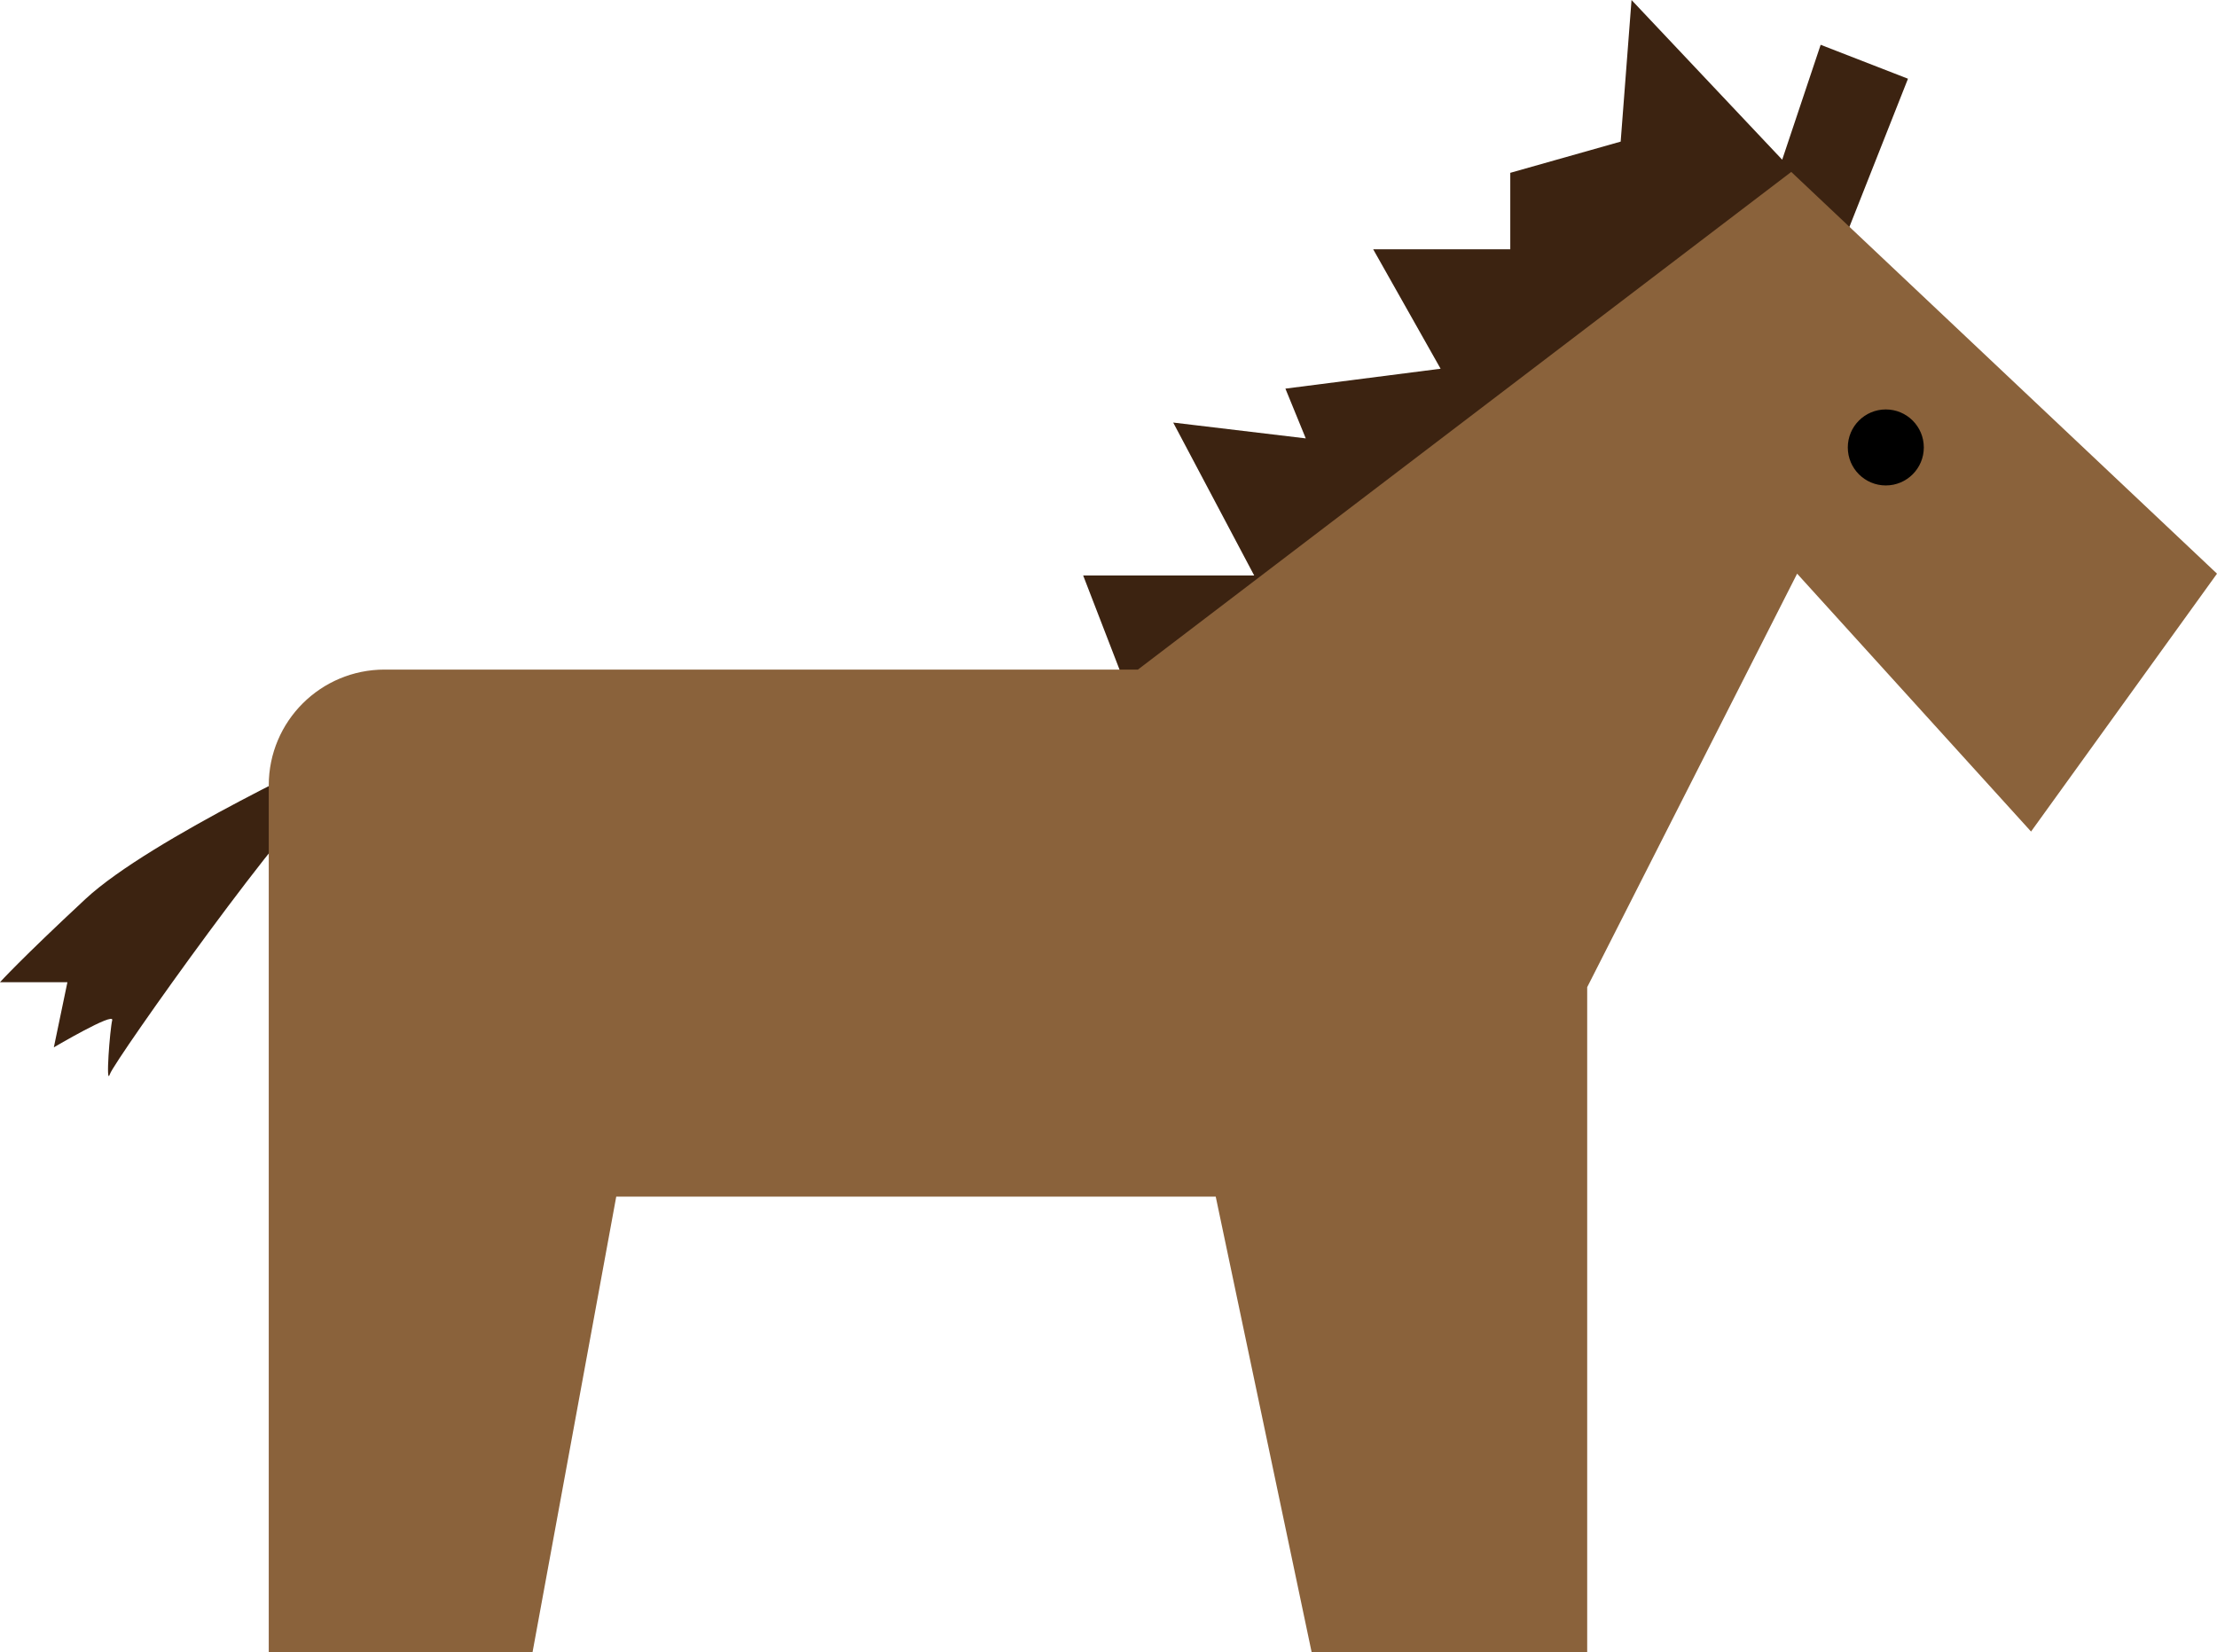 <?xml version="1.0" encoding="UTF-8"?>
<svg xmlns="http://www.w3.org/2000/svg" xmlns:xlink="http://www.w3.org/1999/xlink" height="365.2" preserveAspectRatio="xMidYMid meet" version="1.0" viewBox="0.0 0.0 490.0 365.2" width="490.0" zoomAndPan="magnify">
	<g id="change1_1">
		<path d="M76.5,165.4c0,0-43.2,19.9-57.6,33.3S0,217.1,0,217.1h14.9l-3,14.4c0,0,13.4-7.9,12.9-6 c-0.5,2-1.5,14.9-0.5,11.9c1-3,41.2-59.6,48.2-63.1C79.5,170.9,76.5,165.4,76.5,165.4z" fill="#3C2311" />
	</g>
	<g id="change1_2">
		<path d="M406.8 55.1L421.7 17.4 402.4 9.9 393.9 35.3 360.6 0 358.2 31.3 333.8 38.2 333.8 55.1 303.5 55.1 318.4 81.5 284.1 85.9 288.6 96.9 259.3 93.4 277.2 127.2 239.4 127.2 248.4 150.5 362.6 93.9z" fill="#3C2311" />
	</g>
	<g id="change2_1">
		<path d="M59.4,365.2h58.3l18.5-100.7h132.5l21.2,100.7h60.9v-147l46.4-91.4l51.7,57l41.1-57l-94.1-88.8L251.5,148H85 c-14.1,0-25.6,11.4-25.6,25.6V365.2z" fill="#8A623B" />
	</g>
	<g id="change3_1">
		<circle cx="416.8" cy="98.9" fill="inherit" r="8.4" />
	</g>
</svg>
